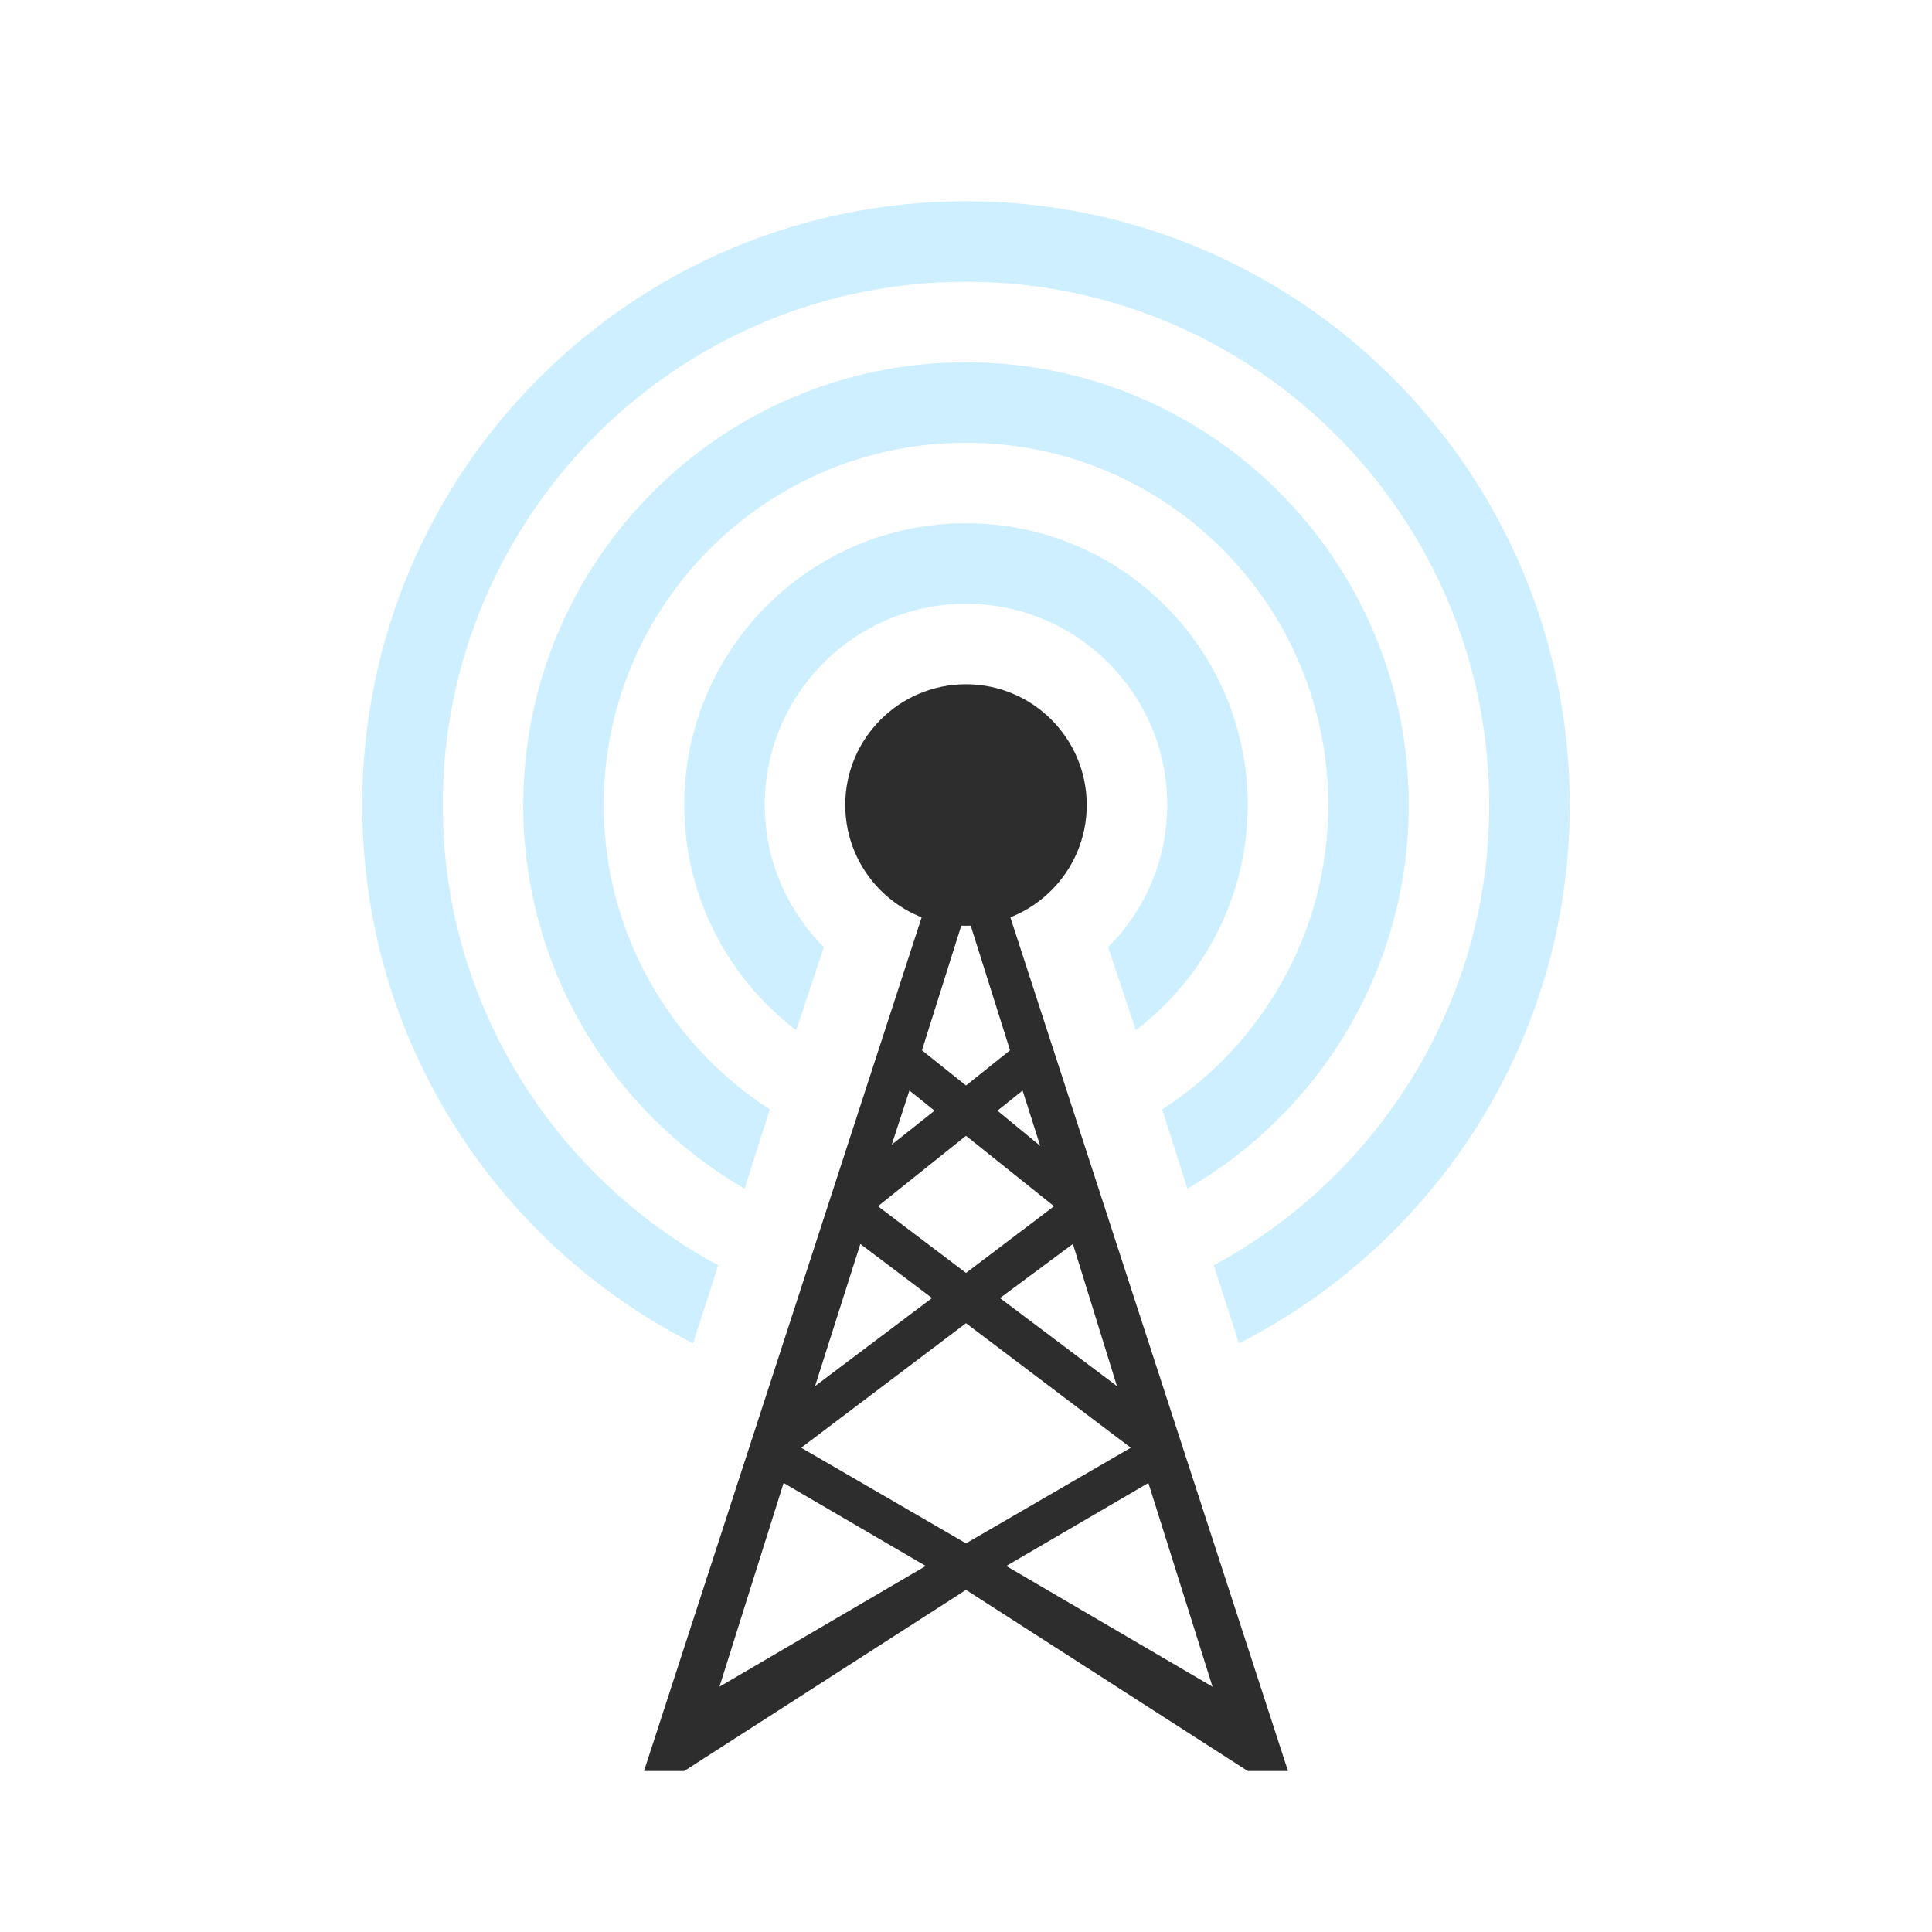 <?xml version="1.0" encoding="UTF-8" standalone="yes"?>
<svg xmlns="http://www.w3.org/2000/svg" xmlns:xlink="http://www.w3.org/1999/xlink" width="96px" height="96px" viewBox="0 0 72 72" version="1.1">
  <g id="surface1">
    <path style=" stroke:none;fill-rule:nonzero;fill:rgb(17.647%,17.647%,17.647%);fill-opacity:1;" d="M 36 29.016 L 35.297 31.266 L 24 66 L 25.5 66 L 36 59.25 L 46.5 66 L 48 66 L 36.703 31.266 Z M 36 33.938 L 37.641 39.141 L 36 40.453 L 34.359 39.141 Z M 33.891 40.641 L 34.828 41.391 L 33.234 42.656 Z M 38.109 40.641 L 38.766 42.703 L 37.172 41.391 Z M 36 42.328 L 39.281 44.953 L 36 47.438 L 32.719 44.953 Z M 32.062 46.359 L 34.734 48.375 L 30.375 51.656 Z M 39.984 46.359 L 41.625 51.656 L 37.266 48.375 Z M 36 49.312 L 42.141 53.953 L 36 57.516 L 29.859 53.953 Z M 29.203 55.266 L 34.5 58.359 L 26.812 62.859 Z M 42.797 55.266 L 45.188 62.859 L 37.5 58.359 Z M 42.797 55.266 "/>
    <path style=" stroke:none;fill-rule:evenodd;fill:rgb(17.647%,17.647%,17.647%);fill-opacity:1;" d="M 40.5 30 C 40.5 32.484 38.484 34.5 36 34.5 C 33.516 34.5 31.5 32.484 31.5 30 C 31.5 27.516 33.516 25.5 36 25.5 C 38.484 25.5 40.5 27.516 40.5 30 Z M 40.5 30 "/>
    <path style=" stroke:none;fill-rule:evenodd;fill:rgb(65.098%,89.02%,100%);fill-opacity:0.557;" d="M 36 19.5 C 30.199 19.5 25.5 24.199 25.5 30 C 25.5 33.418 27.145 36.473 29.672 38.391 L 30.703 35.297 C 29.348 33.941 28.5 32.07 28.5 30 C 28.5 25.859 31.859 22.5 36 22.5 C 40.141 22.5 43.5 25.859 43.5 30 C 43.5 32.07 42.652 33.941 41.297 35.297 L 42.328 38.391 C 44.855 36.473 46.5 33.418 46.5 30 C 46.5 24.199 41.801 19.5 36 19.5 Z M 36 19.5 "/>
    <path style=" stroke:none;fill-rule:evenodd;fill:rgb(65.098%,89.02%,100%);fill-opacity:0.557;" d="M 36 13.5 C 26.887 13.5 19.5 20.887 19.5 30 C 19.5 36.109 22.816 41.445 27.75 44.297 L 28.688 41.344 C 24.969 38.938 22.5 34.758 22.5 30 C 22.5 22.543 28.543 16.5 36 16.5 C 43.457 16.5 49.5 22.543 49.5 30 C 49.5 34.758 47.031 38.938 43.312 41.344 L 44.25 44.297 C 49.184 41.445 52.5 36.109 52.5 30 C 52.5 20.887 45.113 13.5 36 13.5 Z M 36 13.5 "/>
    <path style=" stroke:none;fill-rule:evenodd;fill:rgb(65.098%,89.02%,100%);fill-opacity:0.557;" d="M 36 7.5 C 23.574 7.5 13.5 17.574 13.5 30 C 13.5 38.766 18.512 46.348 25.828 50.062 L 26.766 47.156 C 20.668 43.859 16.5 37.418 16.5 30 C 16.5 19.23 25.23 10.5 36 10.5 C 46.77 10.5 55.5 19.23 55.5 30 C 55.5 37.418 51.332 43.859 45.234 47.156 L 46.172 50.062 C 53.488 46.348 58.5 38.766 58.5 30 C 58.5 17.574 48.426 7.5 36 7.5 Z M 36 7.5 "/>
  </g>
</svg>